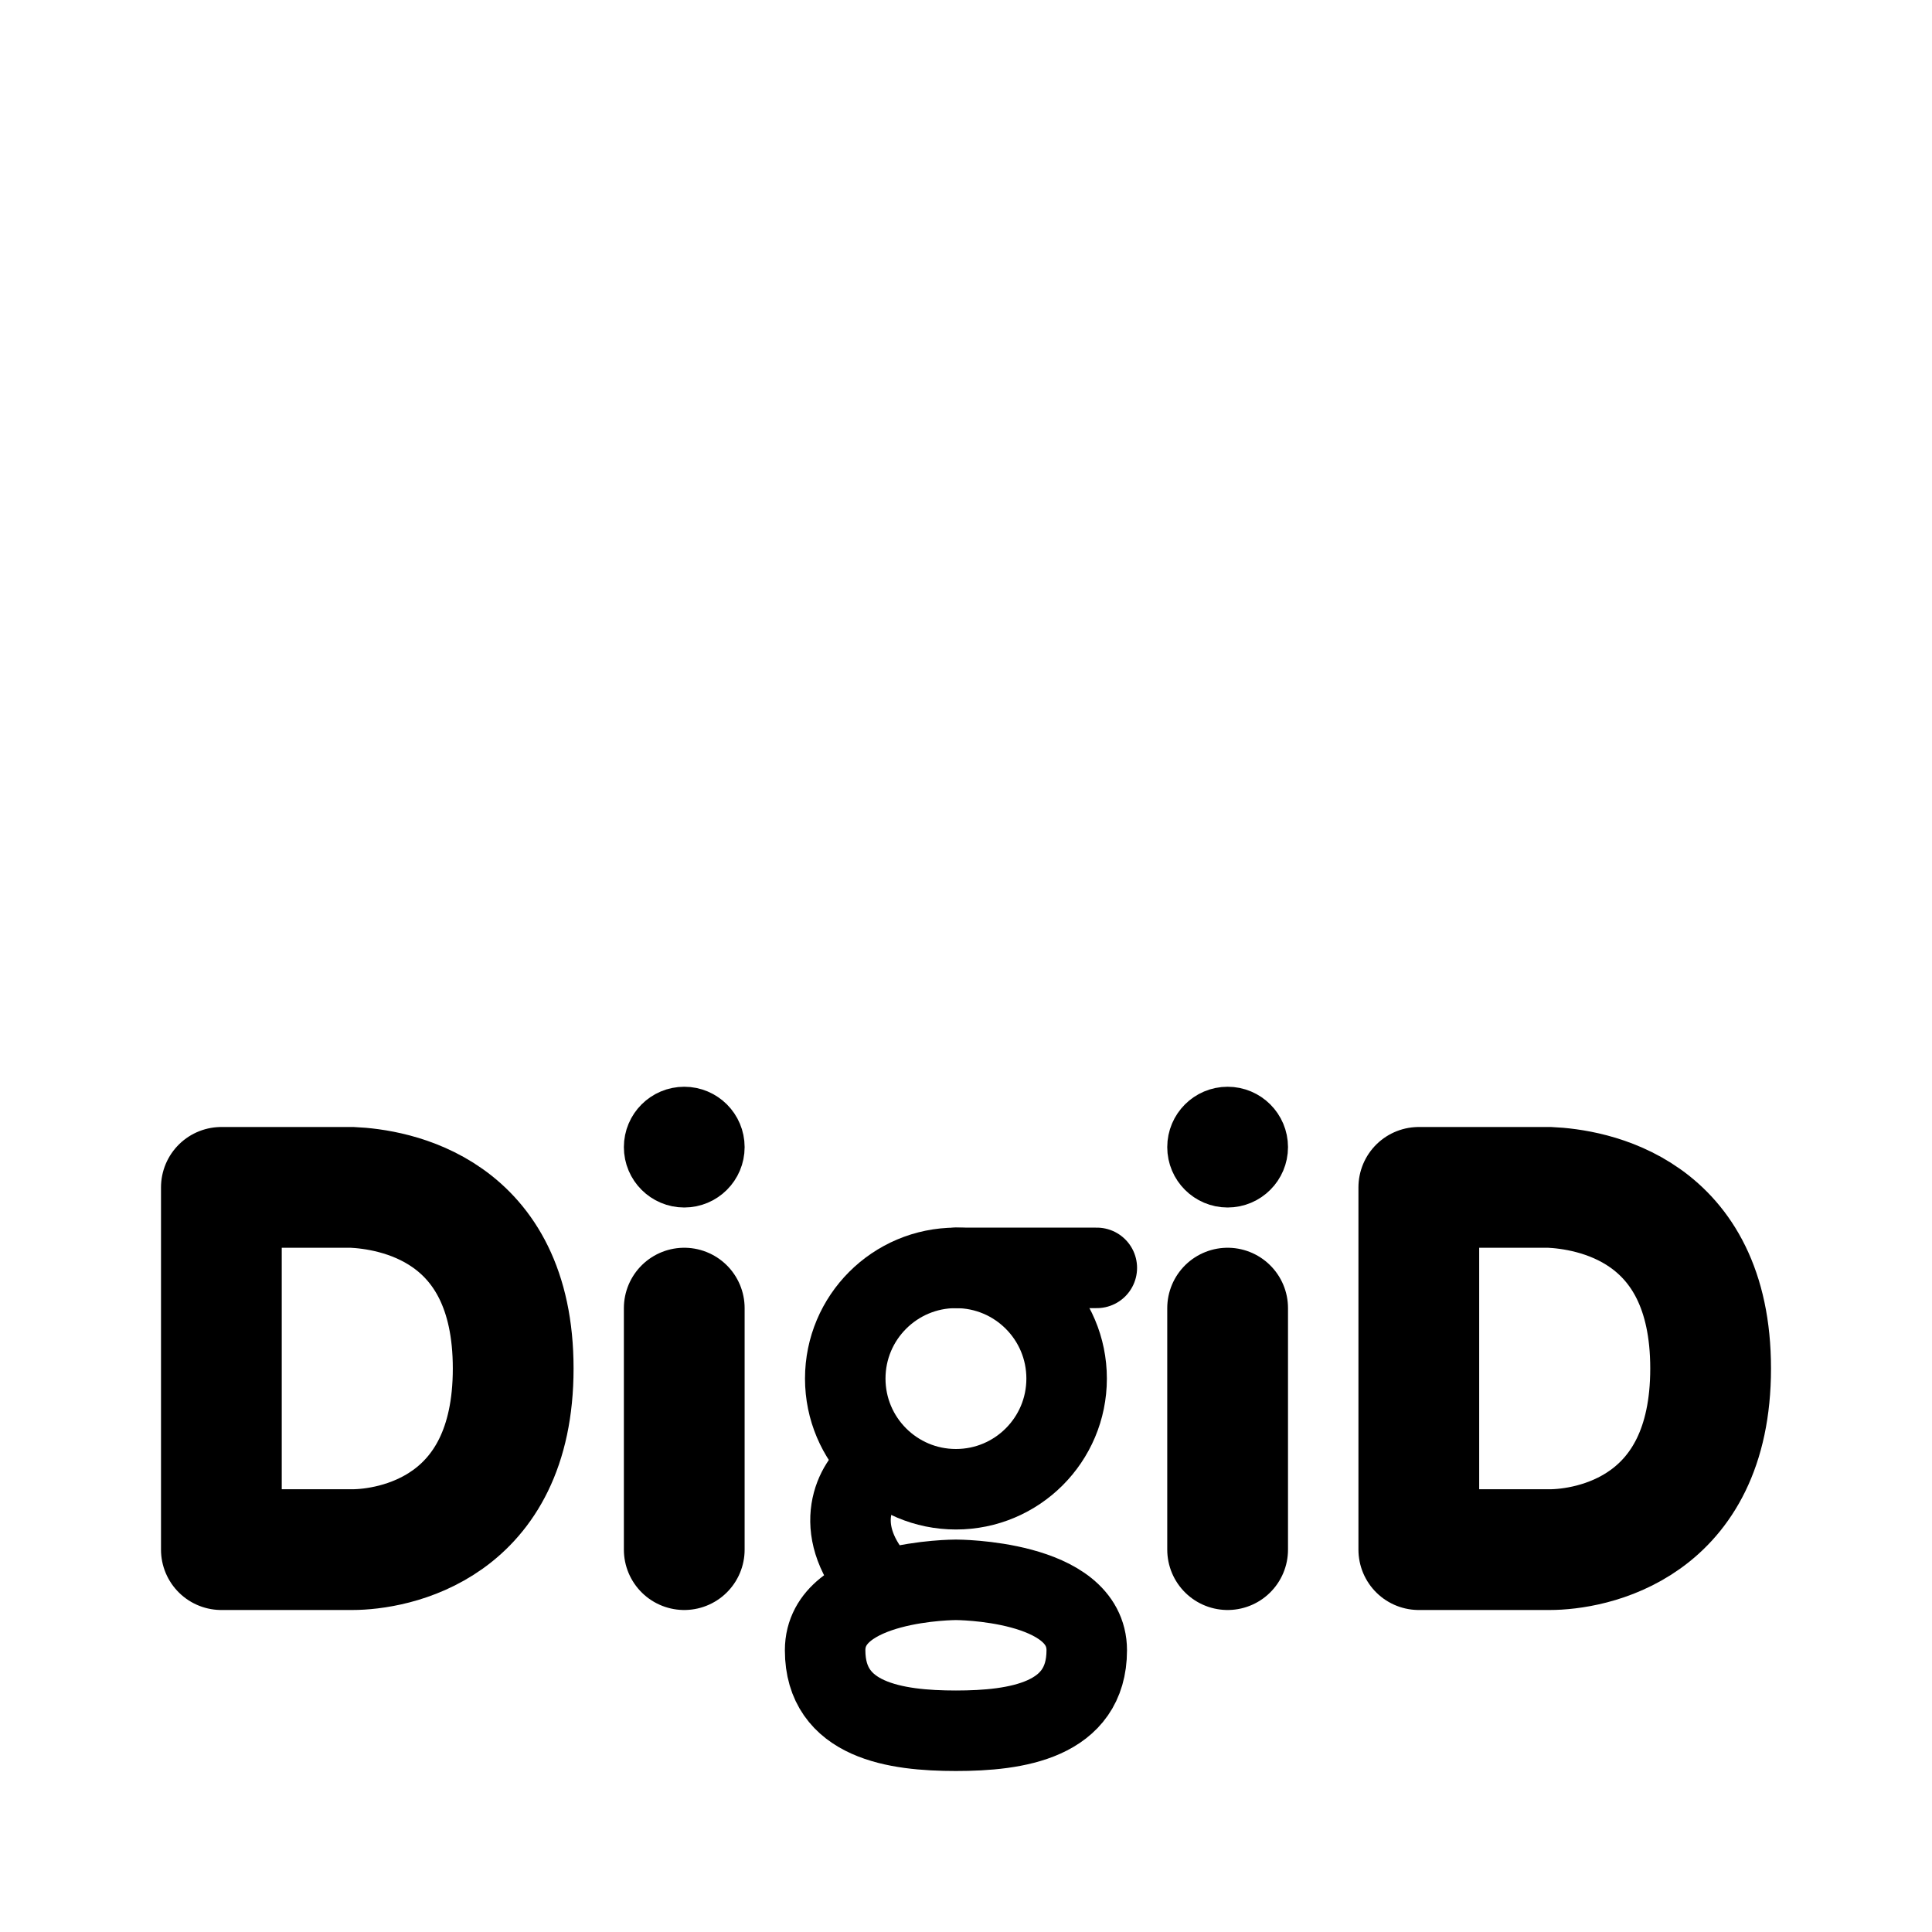 <svg xmlns="http://www.w3.org/2000/svg" width="192" height="192" fill="none" stroke="#000" stroke-linecap="round" stroke-width="12" viewBox="0 0 192 192"><path d="M141 118v36m0-36h13c4 .183 16 2 16 18s-12 18-16 18h-13m-19-24v24"/><path stroke-width="8" d="M108 164c0-7-13-7-13-7s-13 0-13 7 7 8 13 8 13-1 13-8Zm-21-18c-2 1.333-4.4 5.8 0 11m8-31h14"/><path d="M68 130v24m-46-36v36m0-36h13c4 .183 16 2 16 18s-12 18-16 18H22"/><circle cx="122" cy="114" r="3" stroke-width="6"/><circle cx="95" cy="137" r="11" stroke-width="8"/><circle cx="68" cy="114" r="3" stroke-width="6"/></svg>
